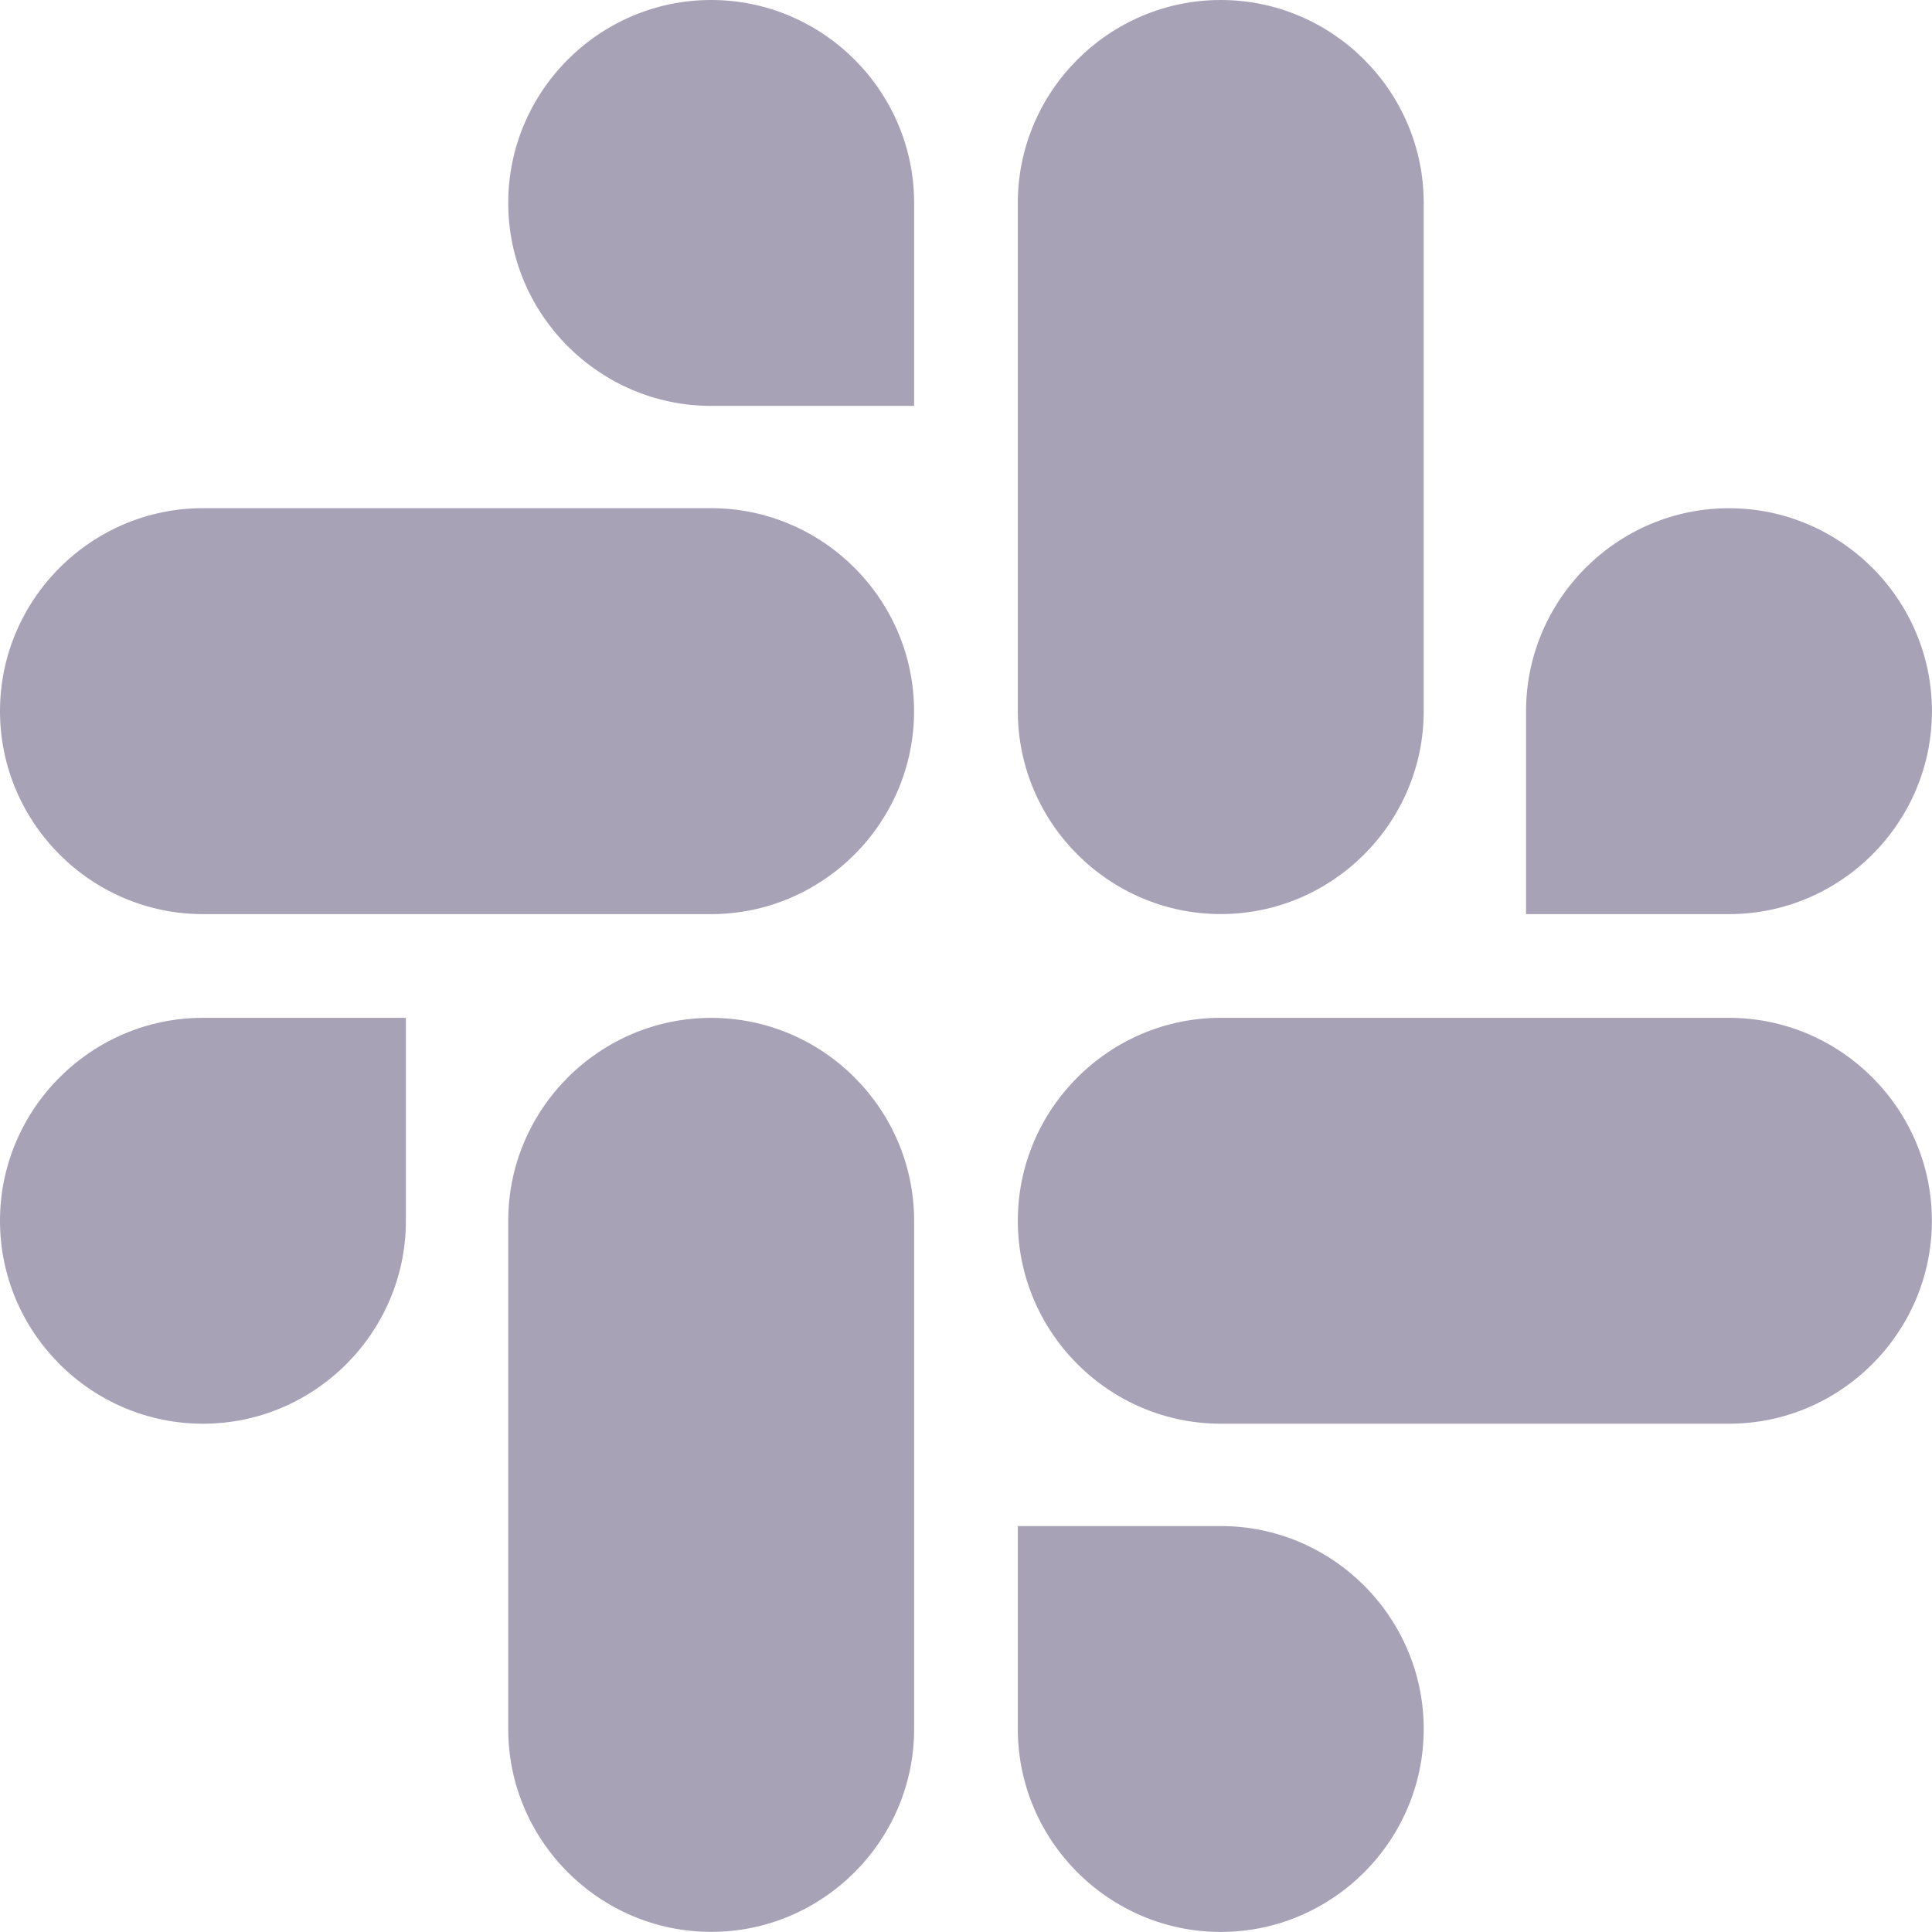 <svg width="34" height="34" viewBox="0 0 34 34" fill="none" xmlns="http://www.w3.org/2000/svg">
<path d="M7.143 21.484C7.143 23.45 5.537 25.055 3.571 25.055C1.606 25.055 0 23.45 0 21.484C0 19.518 1.606 17.912 3.571 17.912H7.143V21.484Z" fill="#A7A2B6"/>
<path d="M8.944 21.484C8.944 19.518 10.55 17.913 12.516 17.913C14.481 17.913 16.087 19.518 16.087 21.484V30.427C16.087 32.392 14.481 33.998 12.516 33.998C10.55 33.998 8.944 32.392 8.944 30.427V21.484Z" fill="#A7A2B6"/>
<path d="M12.515 7.143C10.549 7.143 8.944 5.537 8.944 3.571C8.944 1.606 10.549 0 12.515 0C14.481 0 16.087 1.606 16.087 3.571V7.143H12.515Z" fill="#A7A2B6"/>
<path d="M12.514 8.943C14.48 8.943 16.086 10.549 16.086 12.515C16.086 14.481 14.48 16.087 12.514 16.087H3.571C1.606 16.087 0 14.481 0 12.515C0 10.549 1.606 8.943 3.571 8.943H12.514Z" fill="#A7A2B6"/>
<path d="M26.856 12.516C26.856 10.55 28.462 8.944 30.427 8.944C32.393 8.944 33.999 10.55 33.999 12.516C33.999 14.481 32.393 16.087 30.427 16.087H26.856V12.516Z" fill="#A7A2B6"/>
<path d="M25.055 12.514C25.055 14.48 23.449 16.086 21.483 16.086C19.518 16.086 17.912 14.48 17.912 12.514V3.571C17.912 1.606 19.518 0 21.483 0C23.449 0 25.055 1.606 25.055 3.571V12.514Z" fill="#A7A2B6"/>
<path d="M21.484 26.856C23.45 26.856 25.055 28.462 25.055 30.427C25.055 32.393 23.45 33.999 21.484 33.999C19.518 33.999 17.912 32.393 17.912 30.427V26.856H21.484Z" fill="#A7A2B6"/>
<path d="M21.484 25.055C19.518 25.055 17.912 23.449 17.912 21.483C17.912 19.518 19.518 17.912 21.484 17.912H30.426C32.392 17.912 33.998 19.518 33.998 21.483C33.998 23.449 32.392 25.055 30.426 25.055H21.484Z" fill="#A7A2B6"/>
</svg>
